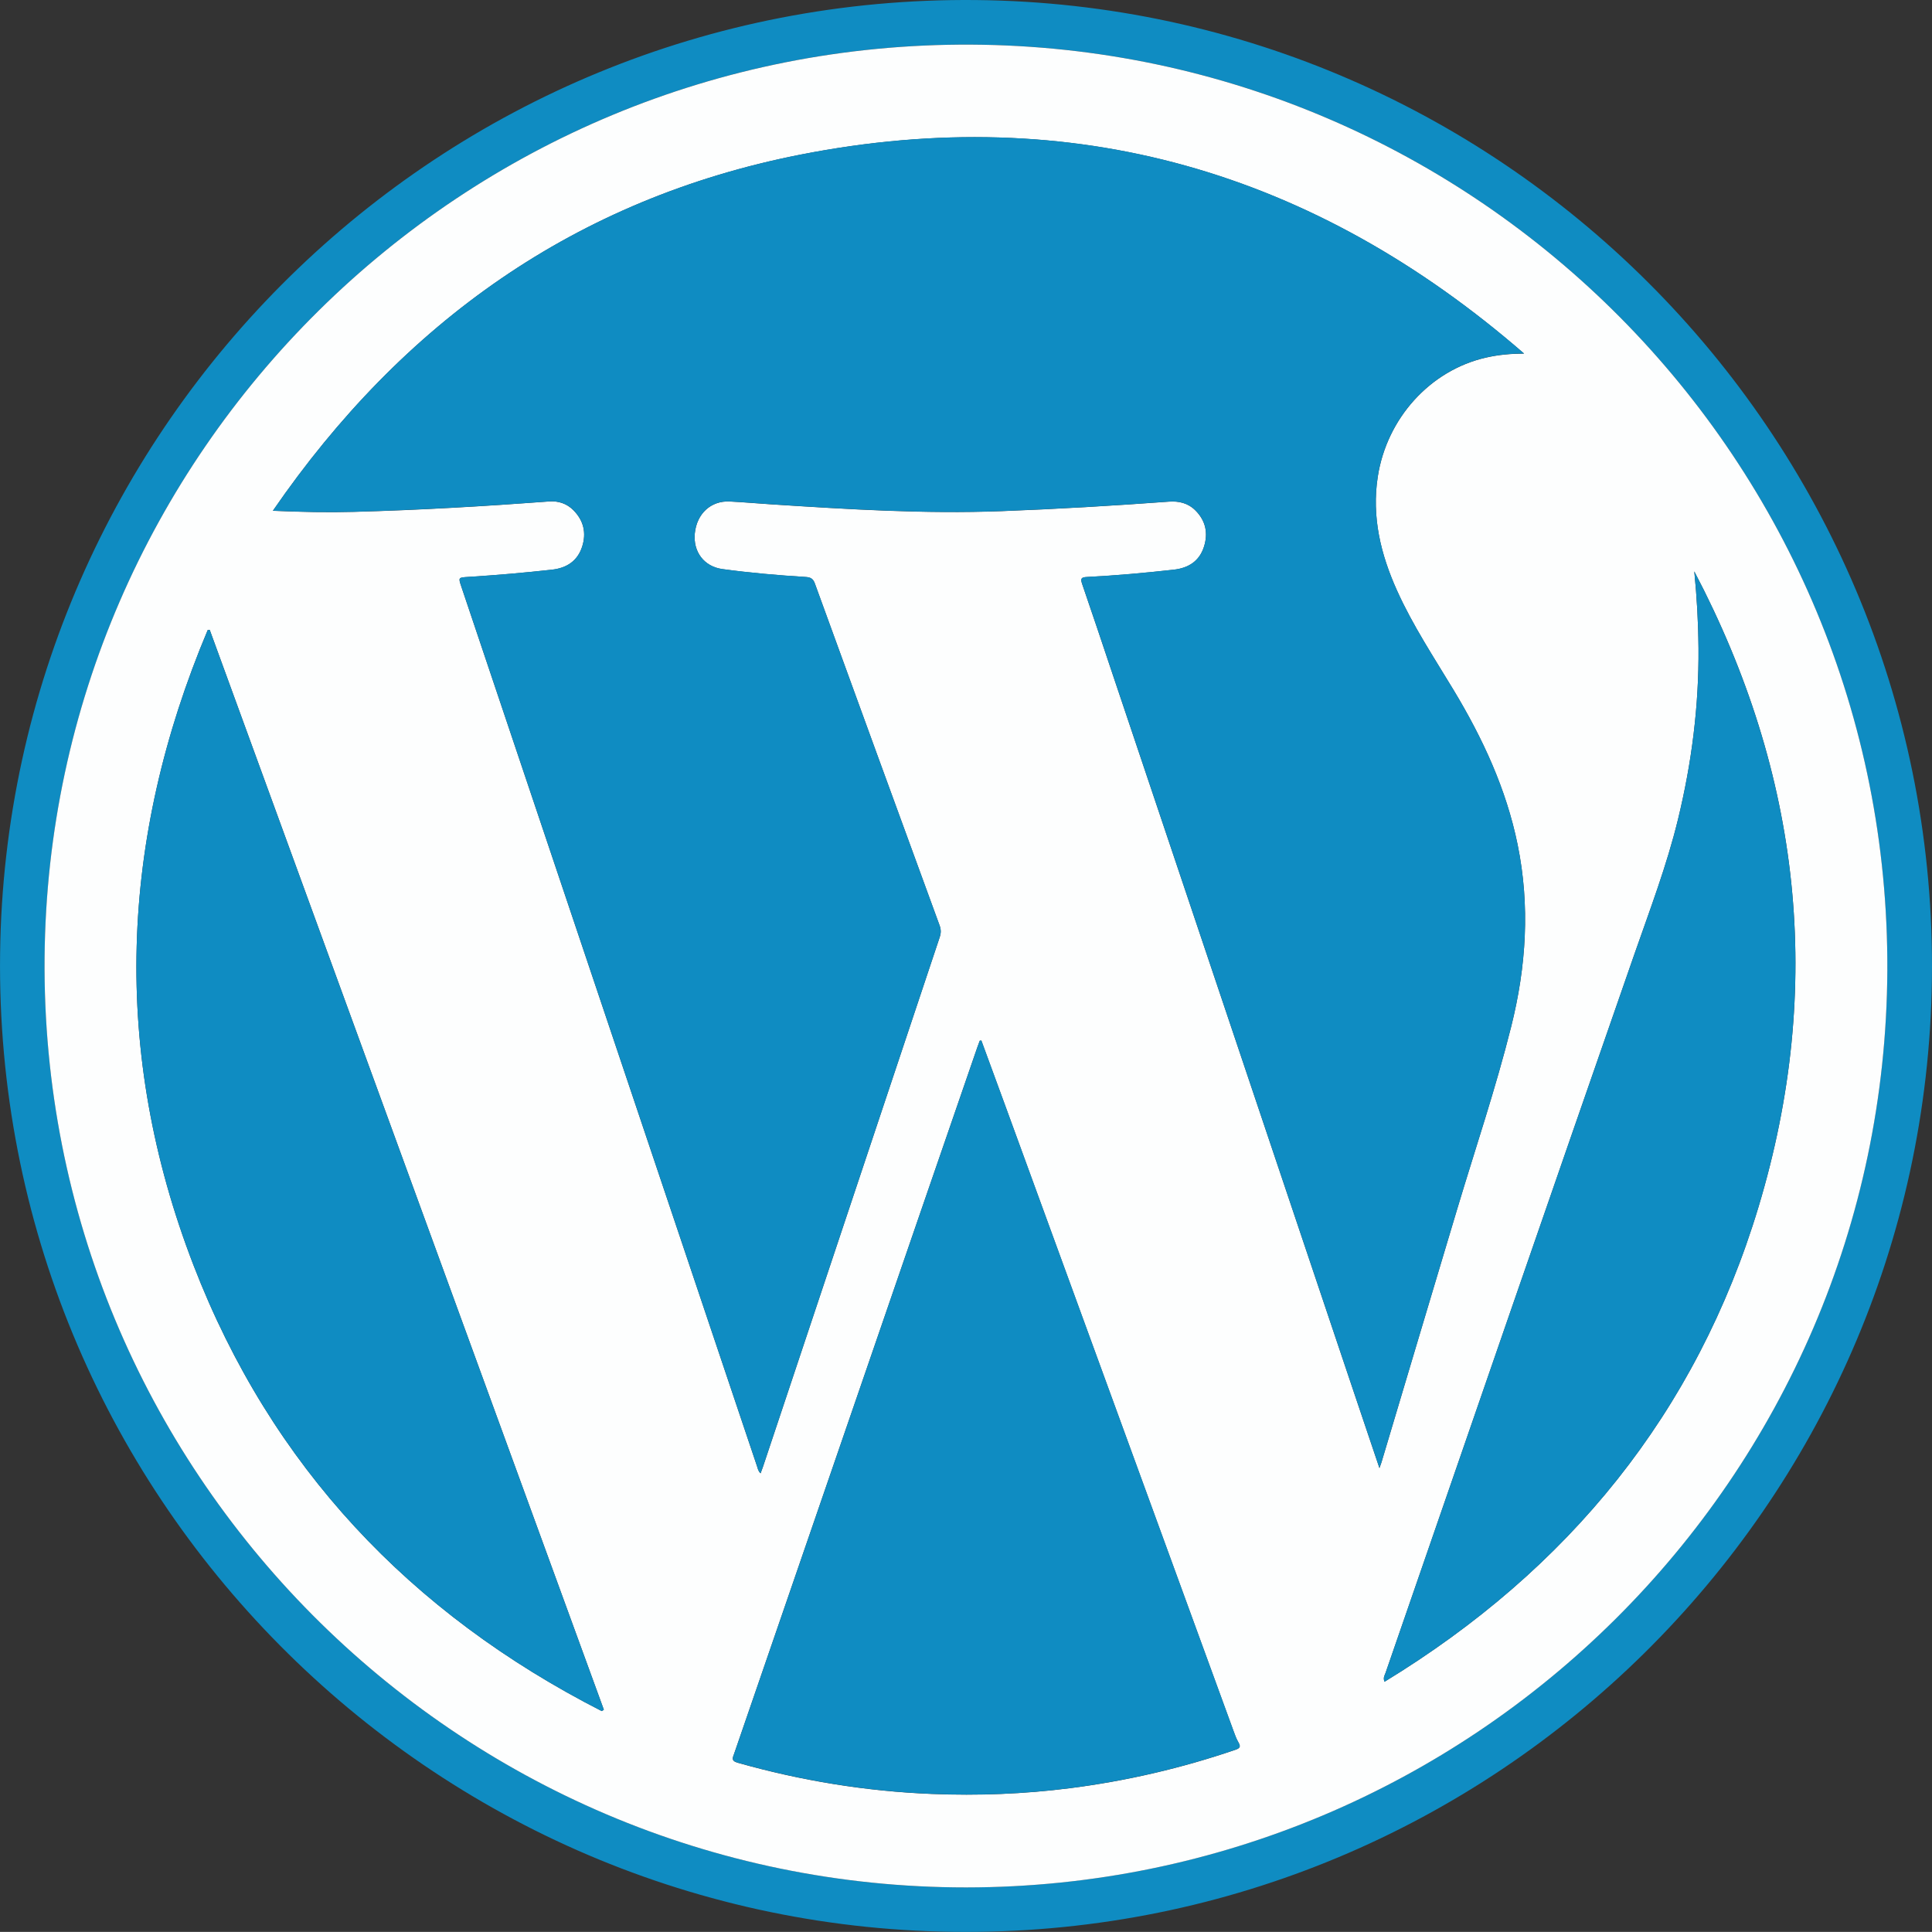 <?xml version="1.0" encoding="UTF-8"?>
<svg id="Layer_2" data-name="Layer 2" xmlns="http://www.w3.org/2000/svg" viewBox="0 0 394.43 394.41">
  <rect x="0" y="0" width="394.43" height="394.41" fill="#333333" stroke="none"/>
  <defs>
    <style>
      .cls-1 {
        fill: #fdfefe;
      }

      .cls-1, .cls-2 {
        stroke-width: 0px;
      }

      .cls-2 {
        fill: #0f8cc2;
      }
    </style>
  </defs>
  <g id="wordpress">
    <g>
      <path class="cls-2" d="m197.13,394.41C87.95,394.41-1.35,304.95.02,194.66,1.35,86.81,89.95-1.08,199.28.01c108.55,1.09,196.63,90.4,195.13,199.96-1.47,107.54-89.44,194.49-197.28,194.44Zm.12-9.09c103.16-.06,187.53-83.56,188.05-187.14.53-104.11-83.59-188.5-186.97-189.08C94.22,8.52,10.01,92.52,9.11,195.49c-.92,104.79,84.04,189.83,188.15,189.84Z"/>
      <path class="cls-1" d="m197.25,385.33c-104.11,0-189.06-85.05-188.15-189.84C10.01,92.52,94.22,8.52,198.34,9.11c103.38.58,187.5,84.97,186.97,189.08-.53,103.58-84.89,187.07-188.05,187.14Zm84.37-85.6c.23-.65.33-.92.42-1.19,5.16-17.26,10.3-34.53,15.48-51.78,3.71-12.38,7.86-24.62,11-37.17,3.08-12.29,3.87-24.62,1.32-37.11-2.32-11.39-7.13-21.73-13.08-31.6-4.02-6.67-8.33-13.17-11.54-20.29-3.34-7.4-5.21-15.06-3.94-23.26,1.84-11.91,10.67-21.7,22.04-24.31,2.55-.59,5.15-.82,7.83-.83-42.78-37.15-92.06-51.58-147.81-40.6-45.7,9-81.11,34.16-107.63,72.69,5.87.26,11.25.37,16.63.22,13.27-.36,26.52-1.13,39.76-2.12,1.86-.14,3.61.41,4.97,1.79,2.09,2.11,2.68,4.65,1.78,7.44-.95,2.94-3.18,4.37-6.15,4.7-5.7.63-11.4,1.12-17.12,1.48-2.02.13-2.02.11-1.4,1.96,7.99,23.76,15.97,47.52,23.96,71.28,12.14,36.1,24.27,72.21,36.41,108.31.16.48.23,1.01.73,1.45.19-.53.35-.93.49-1.34,12.02-36.04,24.04-72.07,36.08-108.11.28-.84.28-1.56-.02-2.39-8.51-23.27-17.01-46.54-25.47-69.82-.37-1.02-.9-1.27-1.91-1.33-5.67-.35-11.33-.84-16.96-1.61-3.76-.51-6.01-3.55-5.64-7.3.4-4.02,3.29-6.7,7.13-6.5,2.84.14,5.67.4,8.5.58,15.64,1.01,31.28,1.98,46.97,1.39,11.41-.43,22.8-1.1,34.18-1.94,2.05-.15,3.92.29,5.4,1.77,2.11,2.1,2.66,4.64,1.77,7.43-.94,2.96-3.18,4.36-6.15,4.69-5.89.66-11.79,1.19-17.71,1.49-1.17.06-1.4.29-1.01,1.43,2.12,6.16,4.18,12.33,6.25,18.51,16.41,48.82,32.81,97.64,49.21,146.46,1.7,5.05,3.4,10.09,5.24,15.55Zm-81.27-87.29c-.11.01-.22.03-.33.04-.17.45-.34.89-.5,1.35-3.89,11.29-7.79,22.58-11.68,33.88-12.65,36.75-25.29,73.51-37.94,110.26-.29.84-.73,1.51.7,1.91,12.97,3.67,26.18,5.83,39.65,6.37,9.41.38,18.8.02,28.15-1.17,11.55-1.47,22.83-4.09,33.85-7.86,1-.34,1.03-.71.56-1.53-.41-.71-.7-1.51-.98-2.29-15.58-42.68-31.16-85.35-46.74-128.03-1.57-4.31-3.16-8.62-4.74-12.92ZM42.82,128.6c-.14.01-.28.03-.42.04-18.01,42.8-19.68,86.15-2.9,129.65,15.86,41.1,44.27,71.09,83.35,91.04.14-.09.29-.19.43-.28-26.82-73.48-53.64-146.97-80.46-220.45Zm303.08-11.95c.52,5.22.82,10.45.86,15.69.09,11.81-1.39,23.44-4.18,34.91-2.29,9.44-5.75,18.49-8.94,27.64-17.02,48.86-33.88,97.77-50.78,146.66-.17.48-.54.95-.2,1.79,37.55-22.9,63.68-54.85,76.37-97,13.51-44.88,8.64-88.23-13.13-129.69Z"/>
      <path class="cls-2" d="m281.63,299.73c-1.84-5.46-3.55-10.5-5.24-15.55-16.41-48.82-32.81-97.64-49.21-146.46-2.07-6.17-4.13-12.35-6.25-18.51-.39-1.14-.16-1.37,1.01-1.43,5.92-.3,11.82-.83,17.71-1.49,2.96-.33,5.21-1.73,6.15-4.69.89-2.8.34-5.34-1.77-7.43-1.49-1.48-3.36-1.92-5.4-1.77-11.38.84-22.77,1.51-34.18,1.94-15.69.59-31.33-.38-46.97-1.39-2.83-.18-5.67-.44-8.5-.58-3.83-.19-6.72,2.48-7.13,6.5-.38,3.75,1.87,6.79,5.64,7.3,5.63.77,11.29,1.26,16.96,1.61,1,.06,1.53.31,1.91,1.33,8.46,23.28,16.95,46.56,25.47,69.82.31.84.3,1.56.02,2.39-12.04,36.03-24.05,72.07-36.08,108.11-.14.41-.29.81-.49,1.34-.5-.44-.57-.97-.73-1.45-12.14-36.1-24.27-72.2-36.41-108.31-7.99-23.76-15.97-47.52-23.96-71.28-.62-1.85-.62-1.83,1.4-1.96,5.72-.36,11.43-.84,17.12-1.48,2.97-.33,5.21-1.76,6.15-4.7.9-2.79.31-5.33-1.78-7.44-1.36-1.38-3.11-1.93-4.97-1.79-13.24.99-26.49,1.75-39.76,2.12-5.38.15-10.76.04-16.63-.22,26.52-38.52,61.92-63.68,107.63-72.69,55.75-10.98,105.03,3.45,147.81,40.6-2.68,0-5.28.24-7.83.83-11.37,2.61-20.21,12.4-22.04,24.31-1.26,8.2.6,15.86,3.94,23.26,3.21,7.12,7.52,13.62,11.54,20.29,5.95,9.87,10.76,20.21,13.08,31.6,2.54,12.49,1.75,24.82-1.32,37.11-3.14,12.55-7.28,24.8-11,37.17-5.18,17.26-10.32,34.52-15.48,51.78-.08.27-.19.54-.42,1.19Z"/>
      <path class="cls-2" d="m200.36,212.43c1.58,4.31,3.16,8.61,4.74,12.92,15.58,42.68,31.16,85.36,46.74,128.03.28.78.57,1.58.98,2.29.47.81.44,1.18-.56,1.53-11.02,3.77-22.3,6.38-33.85,7.86-9.35,1.19-18.74,1.55-28.15,1.17-13.47-.54-26.67-2.7-39.65-6.37-1.44-.41-.99-1.07-.7-1.91,12.65-36.75,25.3-73.51,37.94-110.26,3.89-11.29,7.78-22.59,11.68-33.88.16-.45.33-.9.5-1.35.11-.01.22-.03.33-.04Z"/>
      <path class="cls-2" d="m42.82,128.6c26.82,73.48,53.64,146.97,80.46,220.45-.14.09-.29.19-.43.28-39.08-19.95-67.49-49.94-83.35-91.04-16.78-43.5-15.12-86.85,2.9-129.65.14-.01.28-.03.42-.04Z"/>
      <path class="cls-2" d="m345.9,116.65c21.76,41.46,26.64,84.8,13.13,129.69-12.69,42.15-38.81,74.1-76.37,97-.34-.83.03-1.31.2-1.79,16.9-48.9,33.76-97.81,50.78-146.66,3.19-9.15,6.65-18.2,8.94-27.64,2.79-11.47,4.27-23.1,4.18-34.91-.04-5.24-.33-10.47-.86-15.69Z"/>
    </g>
  </g>
</svg>